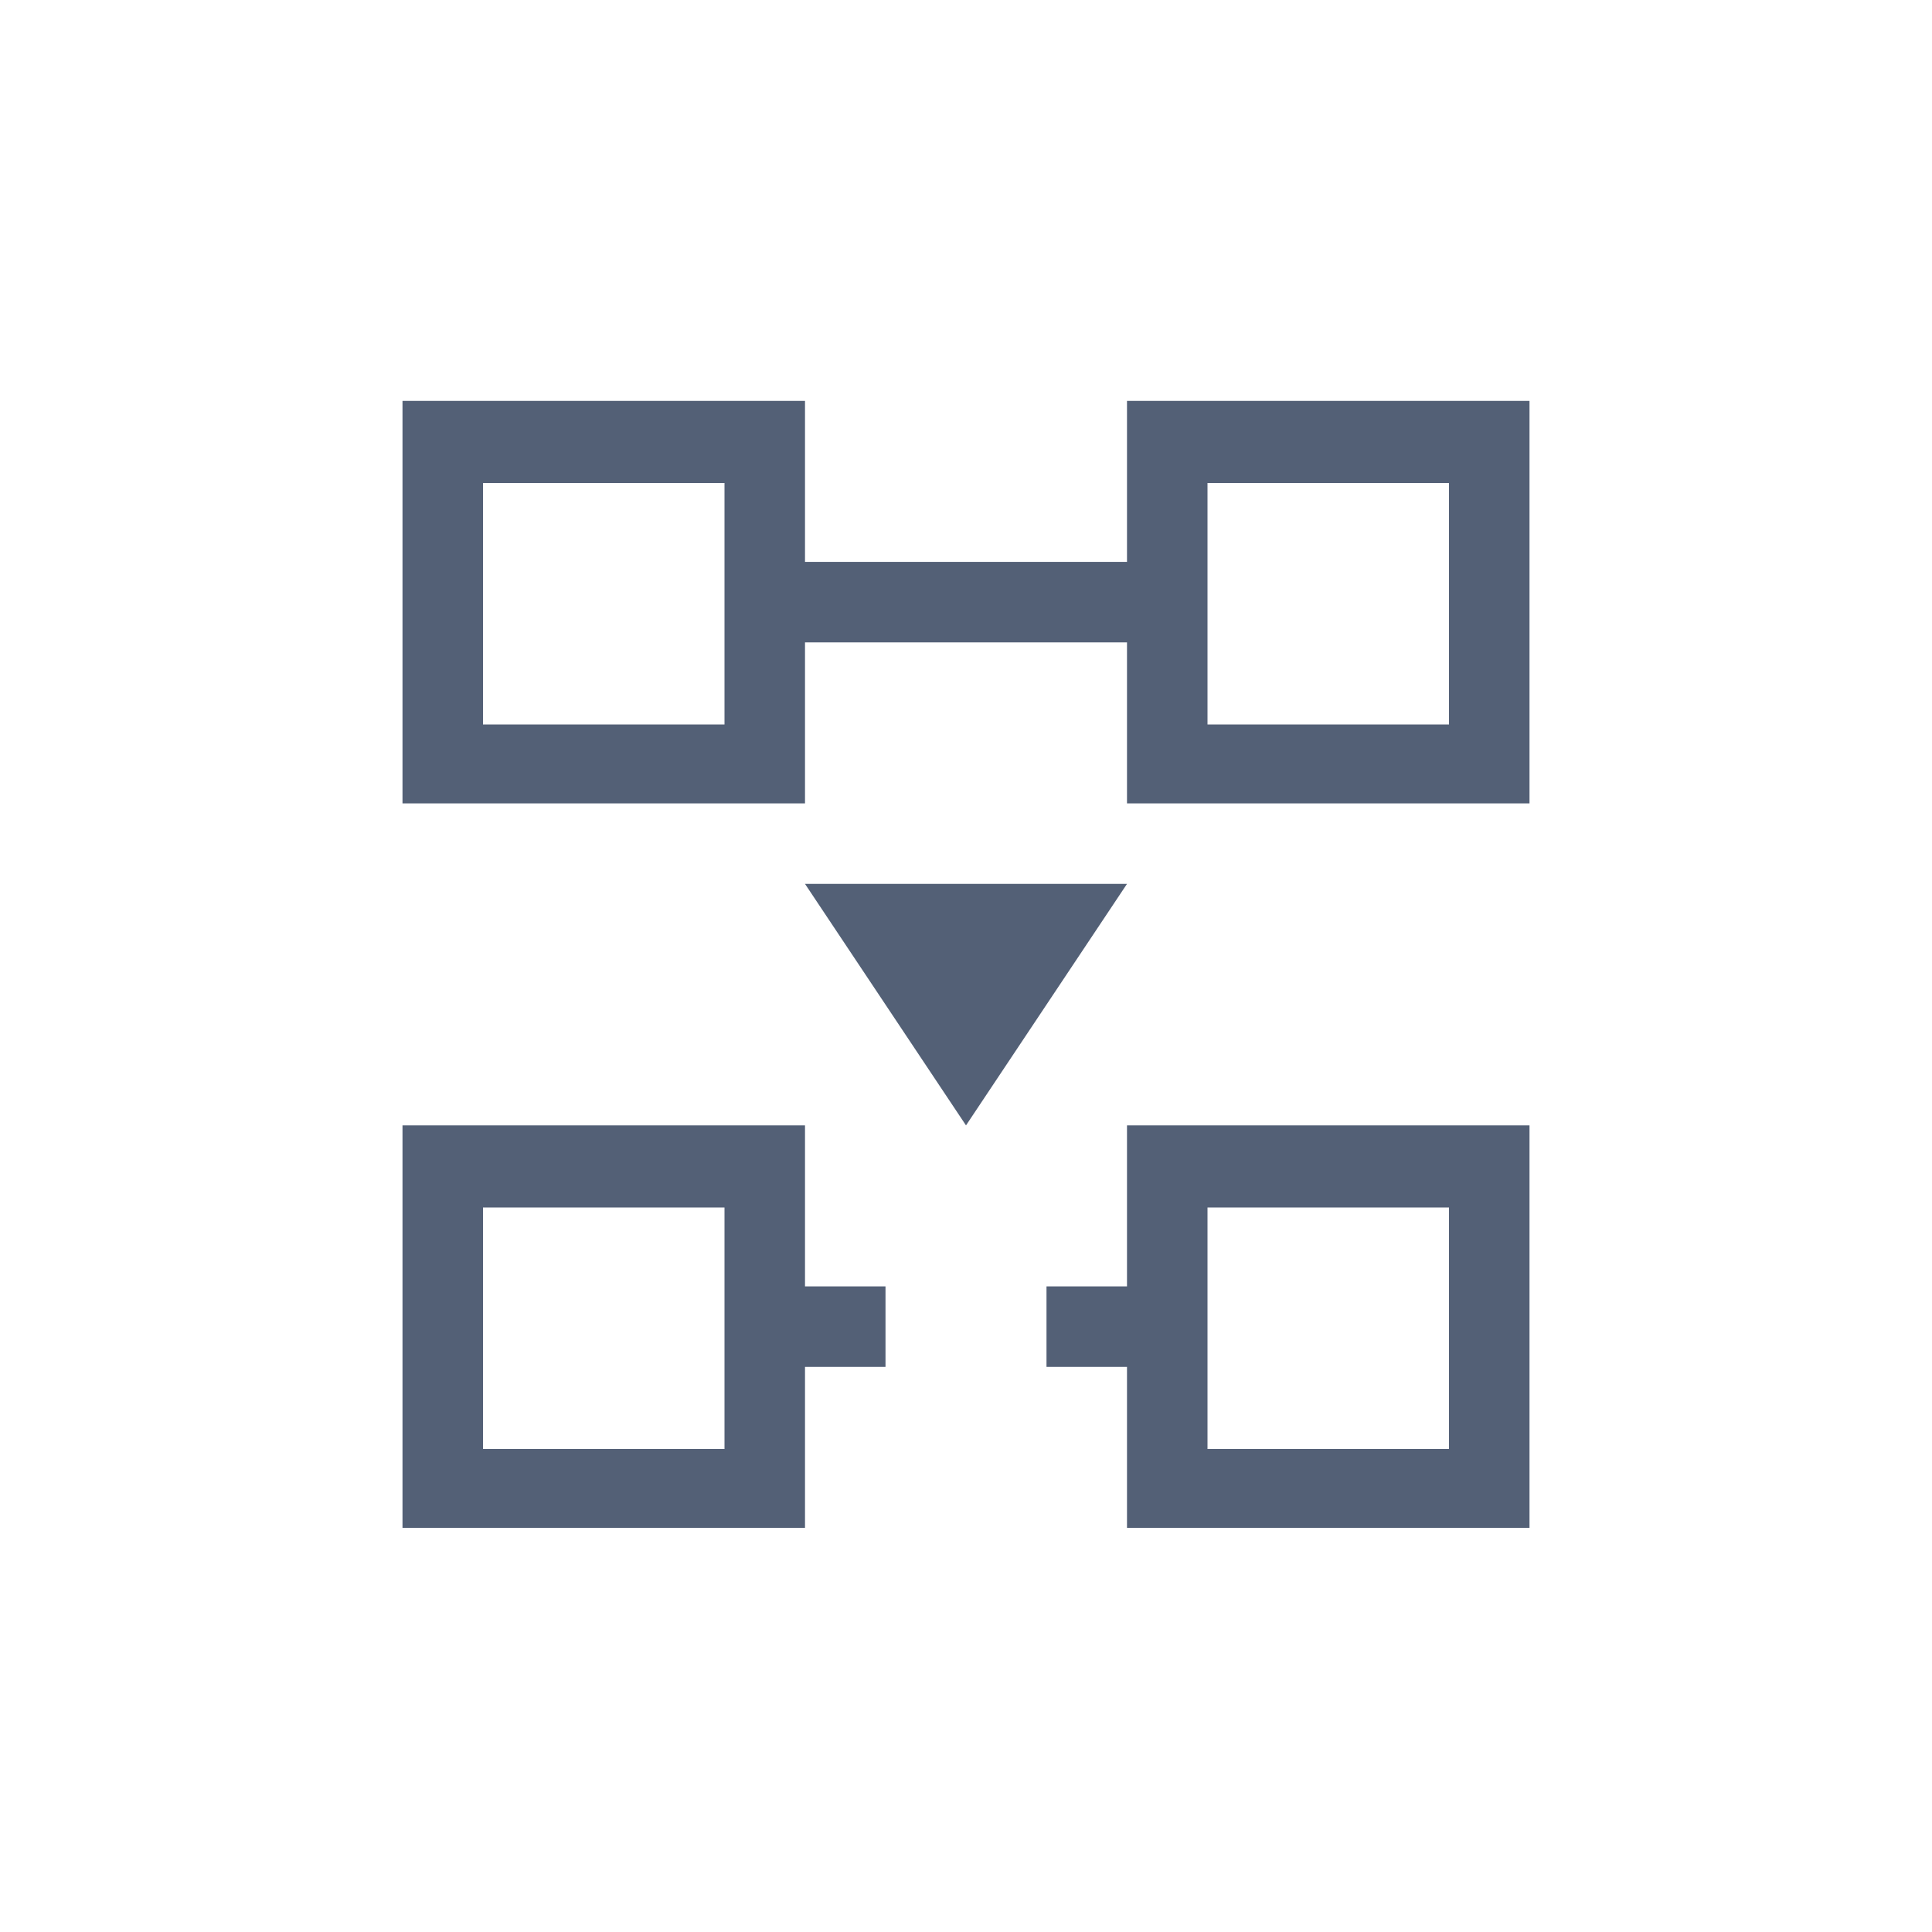 <svg xmlns="http://www.w3.org/2000/svg" width="24" height="24" viewBox="0 0 24 24">
  <g fill="#536076" transform="translate(5 4)">
    <path d="M5,0.98 L5,2.98 L9,2.98 L9,0.98 L14,0.98 L14,5.98 L9,5.98 L9,3.98 L5,3.98 L5,5.98 L0,5.98 L0,0.98 L5,0.98 Z M4,2 L1,2 L1,5 L4,5 L4,2 Z M13,2 L10,2 L10,5 L13,5 L13,2 Z"/>
    <polygon points="5 6.98 7 9.98 9 6.98"/>
    <path d="M5 9.98L5 11.98 6 11.98 6 12.98 5 12.98 5 14.98 0 14.98 0 9.98 5 9.98zM4 11L1 11 1 14 4 14 4 11zM14 9.98L14 14.98 9 14.98 9 12.98 8 12.98 8 11.98 9 11.98 9 9.98 14 9.98zM13 11L10 11 10 14 13 14 13 11z"/>
  </g>
</svg>
